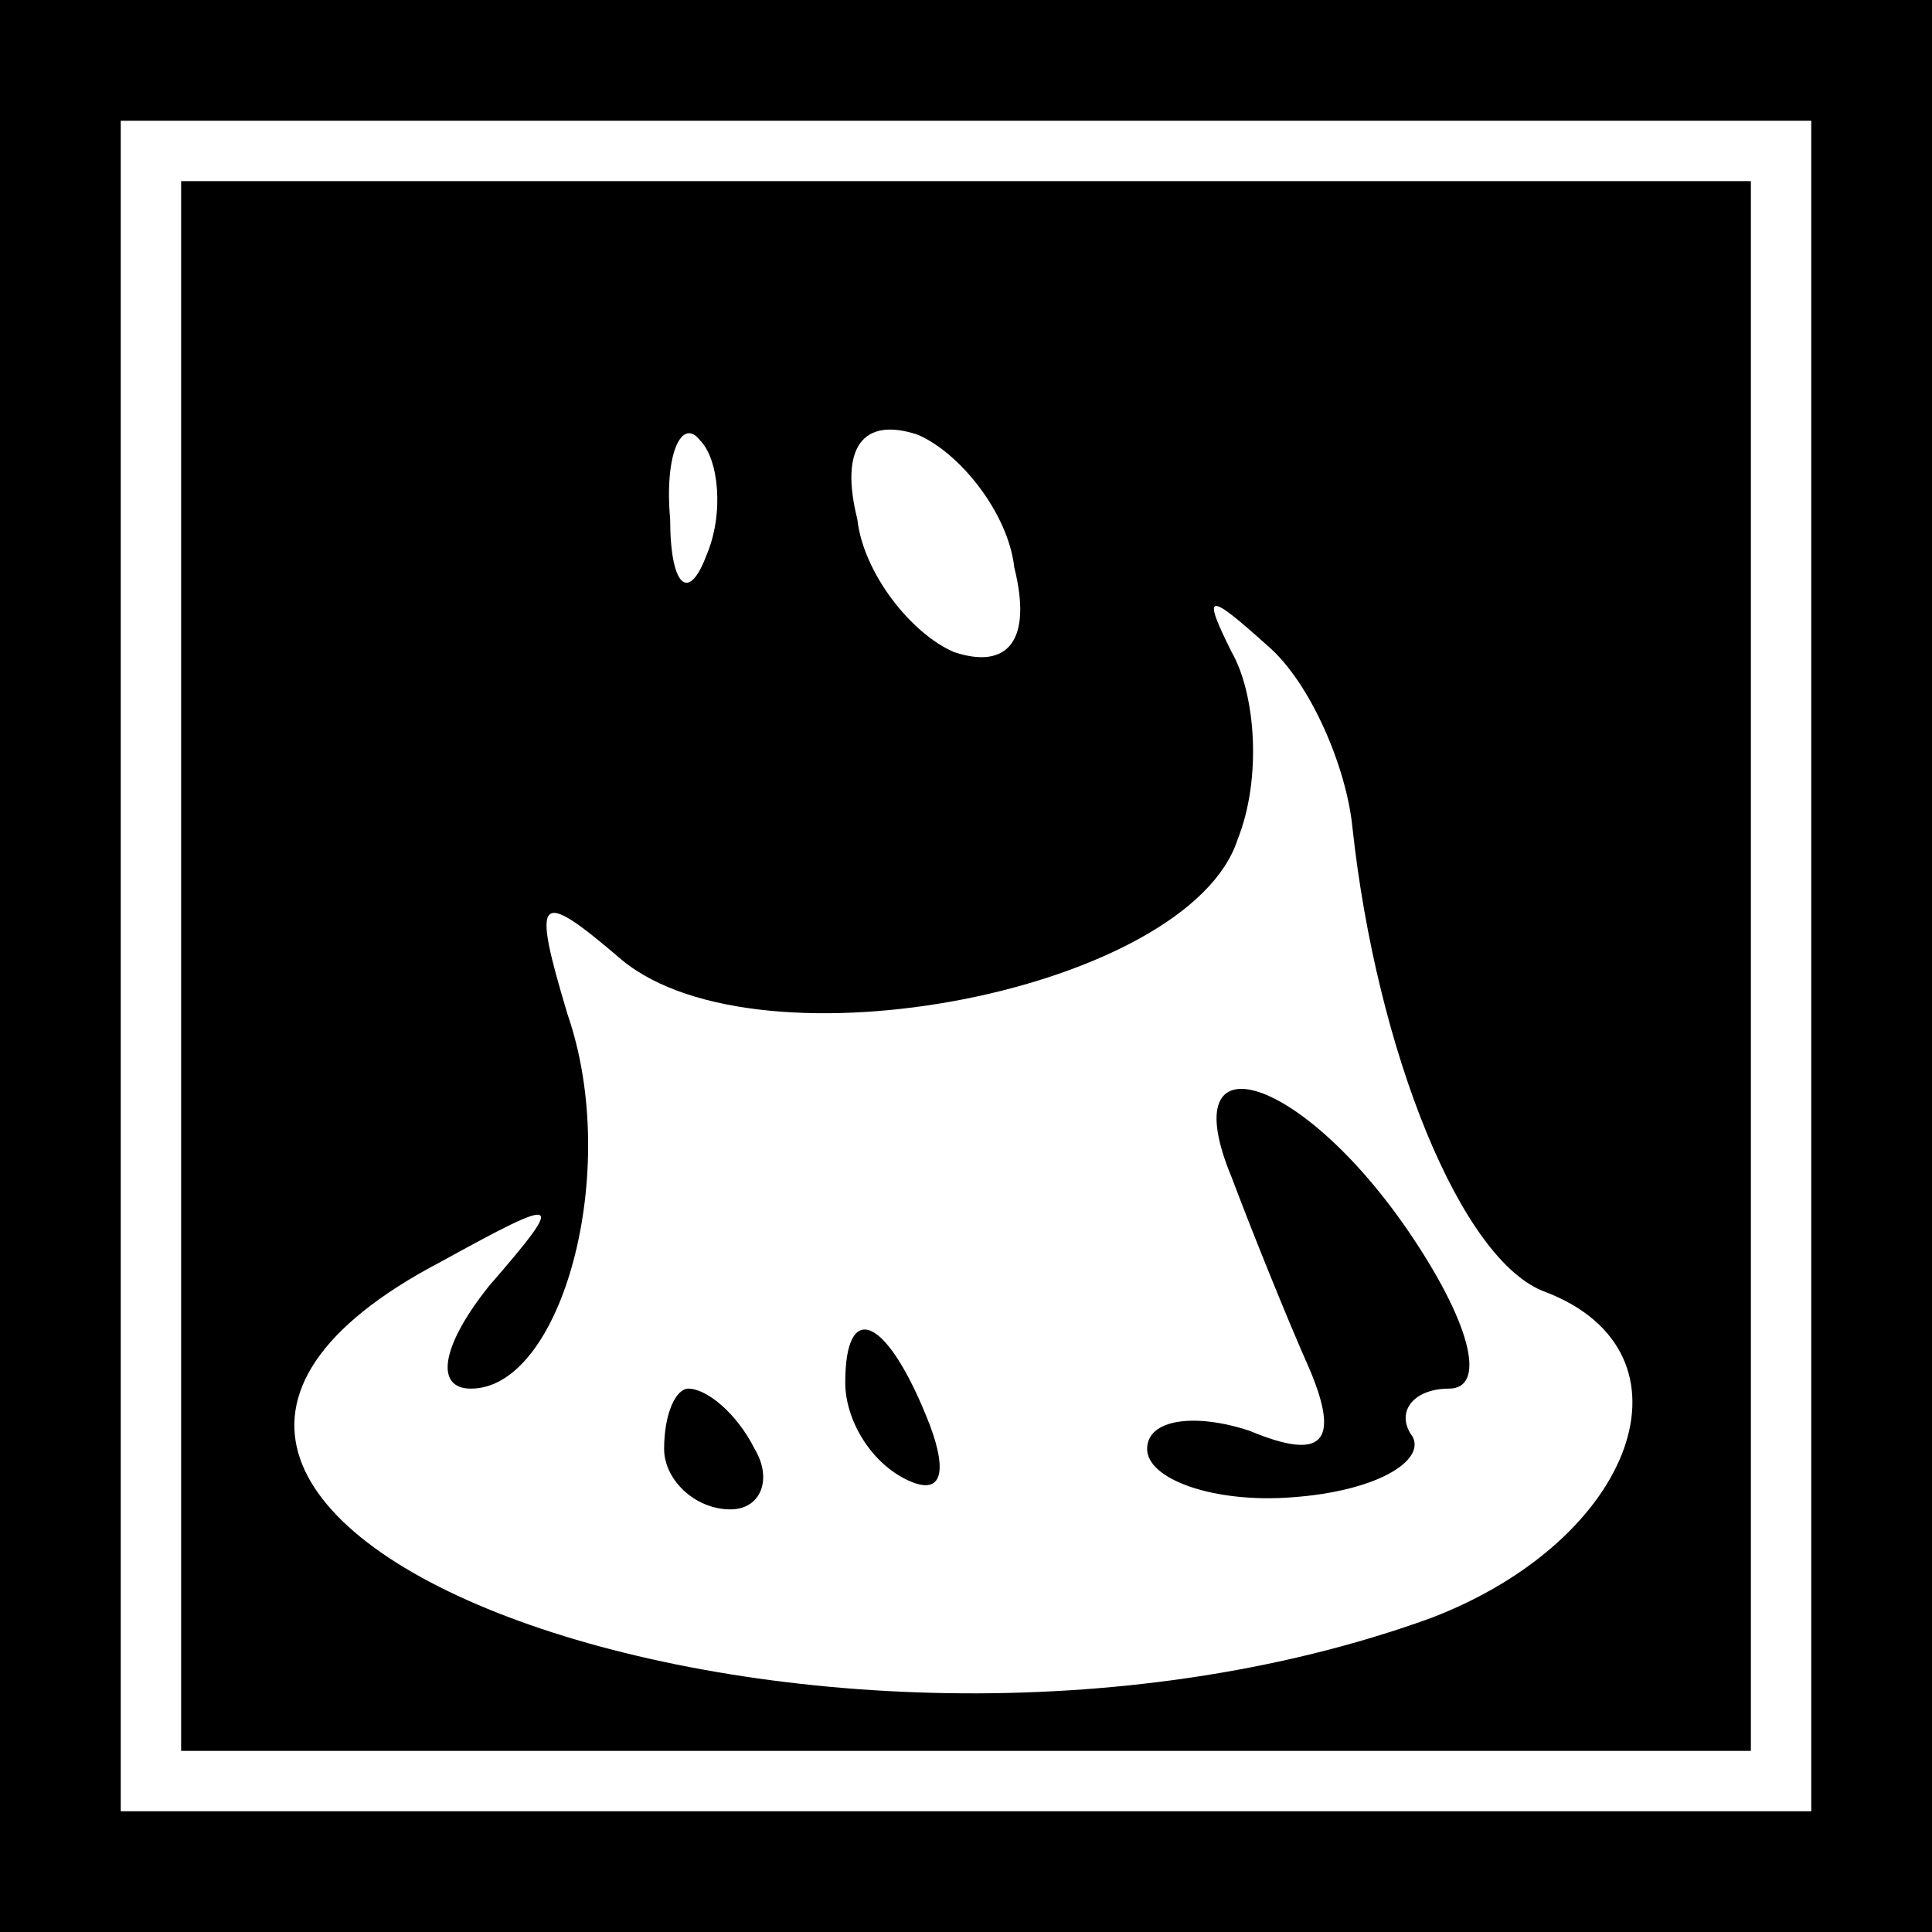 <?xml version="1.0" standalone="no"?>
<!DOCTYPE svg PUBLIC "-//W3C//DTD SVG 20010904//EN"
 "http://www.w3.org/TR/2001/REC-SVG-20010904/DTD/svg10.dtd">
<svg version="1.0" xmlns="http://www.w3.org/2000/svg"
 width="32pt" height="32pt" viewBox="0 0 32 32"
 preserveAspectRatio="xMidYMid meet">
<rect x="0" y="0" width="32" height="32" fill="#808080" stroke="none"/>
<g transform="translate(0,32) scale(0.1,-0.1)"
fill="#000000" stroke="none">
<path fill="#000000" stroke="none" d="M0 160 l0 -160 160 0 160 0 0 160 0
160 -160 0 -160 0 0 -160z"/>
<path fill="#ffffff" stroke="none" d="M300 160 l0 -140 -140 0 -140 0 0 140
0 140 140 0 140 0 0 -140z"/>
<path fill="#000000" stroke="none" d="M30 160 l0 -130 130 0 130 0 0 130 0
130 -130 0 -130 0 0 -130z"/>
<path fill="#ffffff" stroke="none" d="M117 228 c-3 -8 -6 -5 -6 6 -1 11 2 17
5 13 3 -3 4 -12 1 -19z"/>
<path fill="#ffffff" stroke="none" d="M168 226 c3 -12 -1 -17 -10 -14 -7 3
-15 13 -16 22 -3 12 1 17 10 14 7 -3 15 -13 16 -22z"/>
<path fill="#ffffff" stroke="none" d="M224 183 c4 -37 18 -72 32 -77 26 -10
15 -41 -19 -54 -102 -37 -246 16 -164 59 20 11 21 11 8 -4 -8 -10 -9 -17 -3
-17 15 0 25 36 16 62 -6 20 -5 21 9 9 23 -19 94 -5 102 20 4 10 3 24 -1 31 -5
10 -4 10 6 1 7 -6 13 -20 14 -30z"/>
<path fill="#000000" stroke="none" d="M204 125 c3 -8 9 -23 13 -32 5 -12 2
-15 -10 -10 -9 3 -17 2 -17 -3 0 -5 11 -9 24 -8 14 1 22 6 20 10 -3 4 0 8 6 8
6 0 4 10 -6 25 -18 27 -40 34 -30 10z"/>
<path fill="#000000" stroke="none" d="M140 91 c0 -6 4 -13 10 -16 6 -3 7 1 4
9 -7 18 -14 21 -14 7z"/>
<path fill="#000000" stroke="none" d="M110 80 c0 -5 5 -10 11 -10 5 0 7 5 4
10 -3 6 -8 10 -11 10 -2 0 -4 -4 -4 -10z"/>
</g>
</svg>
